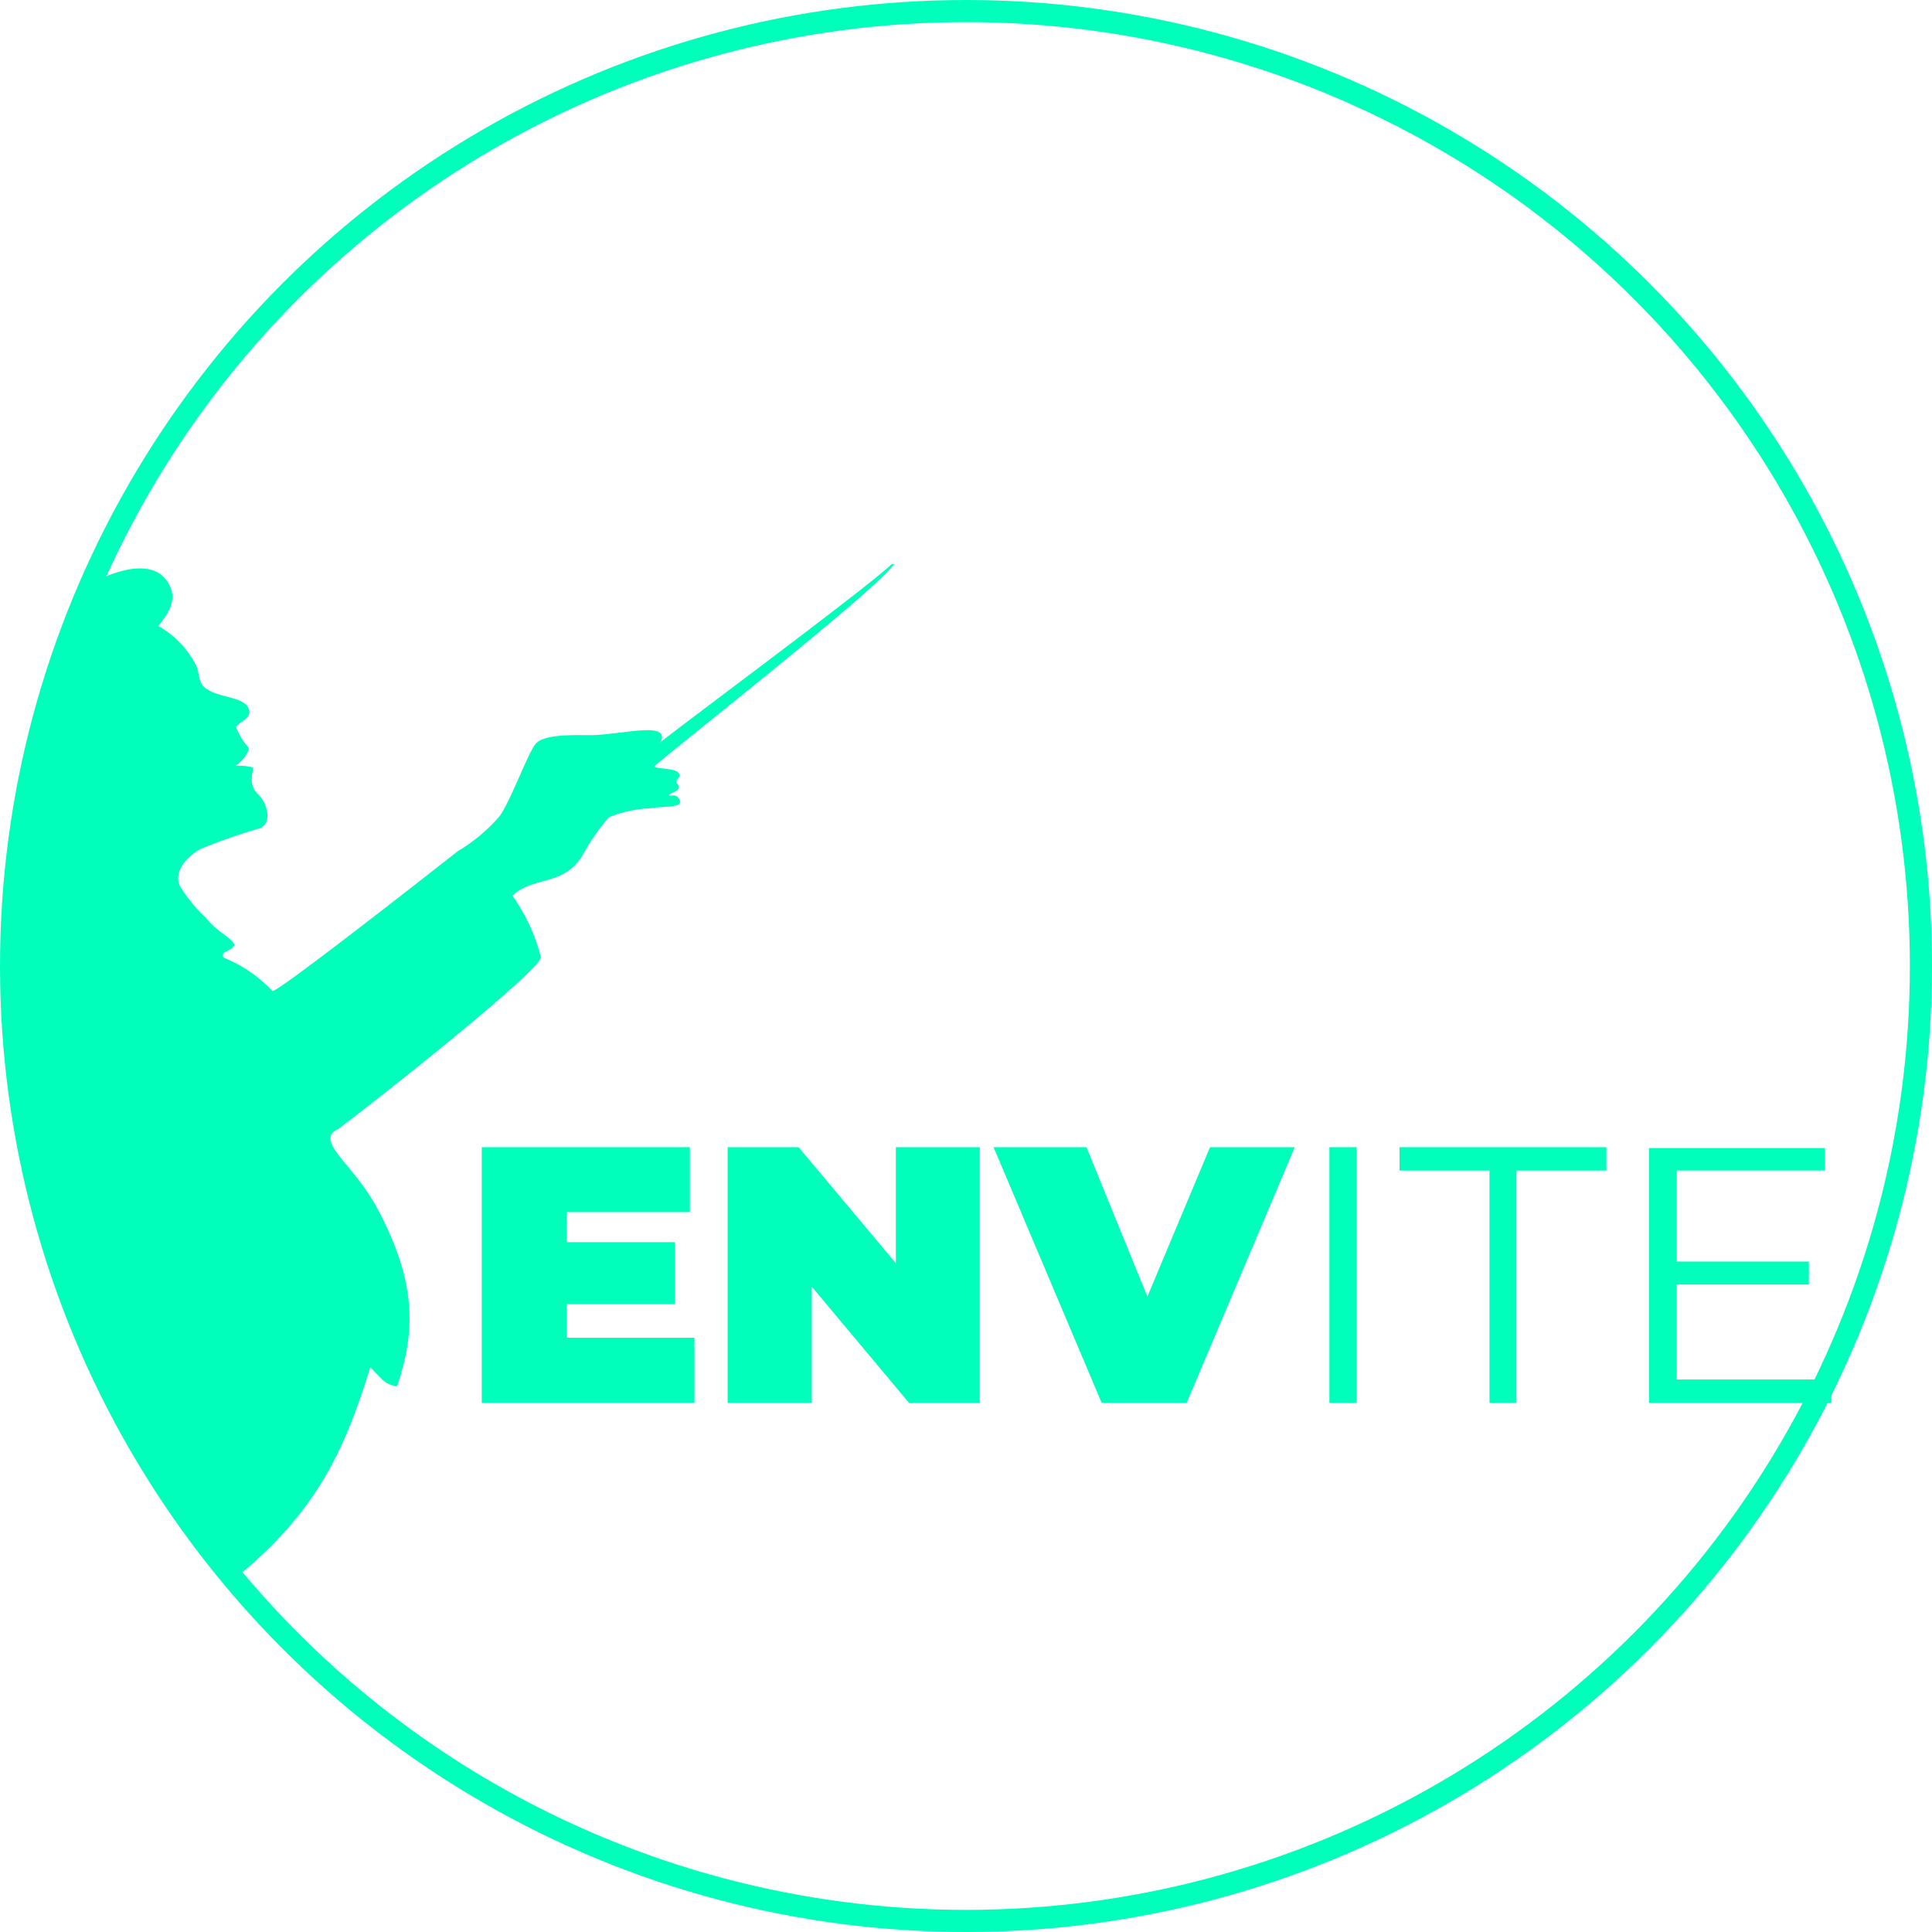 <svg xmlns="http://www.w3.org/2000/svg" viewBox="0 0 92.56 92.56"><defs><style>.cls-1{fill:#00ffbb;}.cls-2{fill:none;stroke:#00ffbb;stroke-width:1.06px;}</style></defs><g id="Layer_2" data-name="Layer 2"><g id="Layer_1-2" data-name="Layer 1"><path class="cls-1" d="M17.74,65.5s.47.49.48.49a1.16,1.16,0,0,0,.8.42c1-2.91.79-5.25-.95-8.53-1.15-2.14-3.05-3.24-1.87-3.79,2.42-1.82,9.81-7.71,9.71-8.24a8.9,8.9,0,0,0-1.36-2.94c1-.95,2.43-.43,3.35-1.92a10.48,10.48,0,0,1,1.27-1.84,6.2,6.2,0,0,1,2-.43c.82-.12,1.64,0,1.35-.47-.17-.26-.43-.06-.47-.17.18-.14.69-.24.38-.55-.11-.12.1-.22.12-.35.06-.44-1.13-.3-1.2-.47,1-.89,10.67-8.47,11.49-9.69l-.11,0c-1.21,1.16-10.57,8.08-11.2,8.63,0,0,.18-.16.14-.14.4-1-2-.27-3.48-.29-.66,0-2.16-.06-2.54.43s-1.21,2.77-1.72,3.46a8.2,8.2,0,0,1-2,1.67c-2.38,1.87-8.61,6.74-8.88,6.7a6.41,6.41,0,0,0-2.34-1.6c-.17-.34.31-.23.53-.61-.19-.4-.78-.56-1.37-1.29A7.51,7.51,0,0,1,8.65,42.5c-.31-.52,0-1.26.94-1.82a26.48,26.48,0,0,1,2.87-1c.63-.29.3-1.24-.07-1.6s-.38-.64-.26-1.31a2.73,2.73,0,0,0-.86-.08c.33-.18.73-.75.63-.88a3.17,3.17,0,0,1-.6-1c.22-.23.75-.43.63-.81-.21-.67-1.42-.51-2.12-1.06-.32-.26-.24-.72-.44-1.11A4.5,4.5,0,0,0,7.6,30c0-.11.93-.95.58-1.82-.49-1.25-1.94-1.19-3.81-.25A45.57,45.57,0,0,0,.84,41l.09,0s.4.19.42.21l-.56.1c0,.19,0,.38-.05.56a1.39,1.39,0,0,1-.06.81C.59,43.91.53,45.09.53,46.28A45.57,45.57,0,0,0,11.2,75.65l.2-.15C15.44,72.2,16.64,69,17.74,65.5Z"/><circle class="cls-2" cx="46.28" cy="46.28" r="45.75"/><path class="cls-1" d="M87,67.21h.74V66.09h-.17C87.35,66.47,87.15,66.84,87,67.21Z"/><polygon class="cls-1" points="42.92 60.52 38.26 54.96 34.86 54.96 34.86 67.21 38.89 67.21 38.89 61.64 43.55 67.21 46.94 67.21 46.94 54.96 42.92 54.96 42.92 60.52"/><path class="cls-1" d="M80.33,66.09V61.54h6.33v-1.1H80.33V56.08h7.1V55H79V67.21H87c.19-.37.39-.74.57-1.12Z"/><polygon class="cls-1" points="54.97 62.12 52.05 54.96 47.6 54.96 52.78 67.21 56.85 67.21 62.03 54.96 57.97 54.96 54.97 62.12"/><polygon class="cls-1" points="27.14 62.48 32.33 62.48 32.33 59.51 27.14 59.51 27.14 58.07 33.05 58.07 33.05 54.96 23.08 54.96 23.08 67.21 33.27 67.21 33.27 64.09 27.14 64.09 27.14 62.48"/><polygon class="cls-1" points="67.05 56.08 71.36 56.08 71.36 67.21 72.65 67.21 72.65 56.08 76.96 56.08 76.96 54.96 67.05 54.96 67.05 56.08"/><rect class="cls-1" x="63.69" y="54.96" width="1.3" height="12.25"/></g></g></svg>